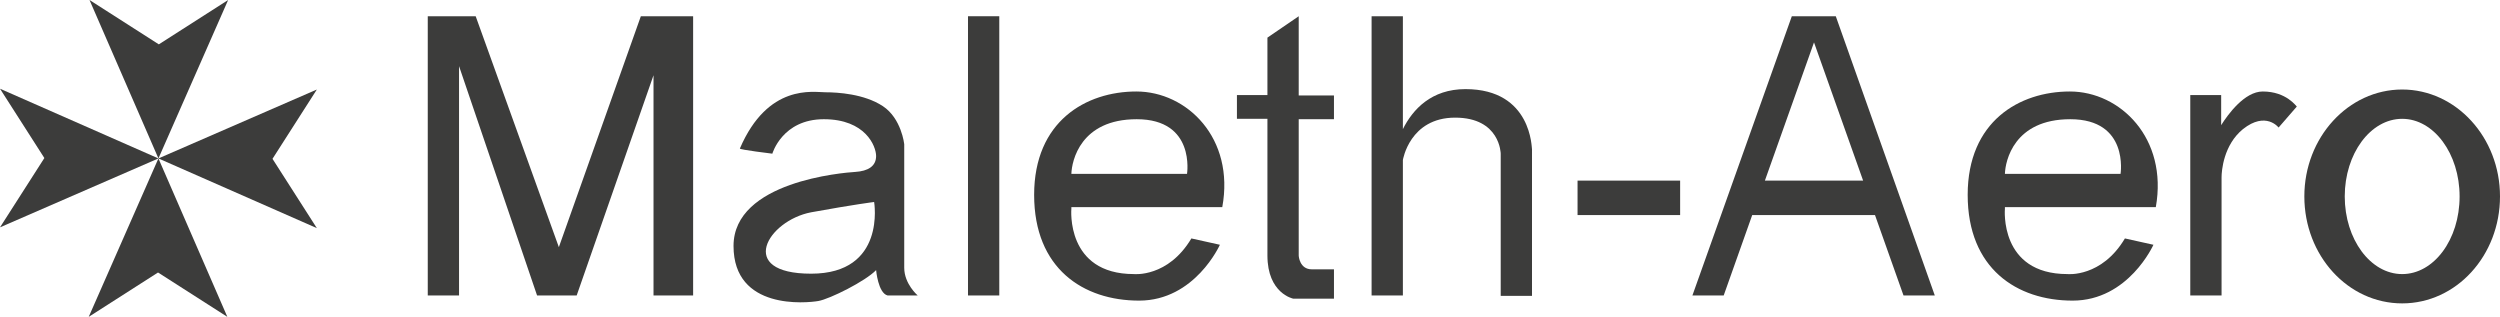 <?xml version="1.0" encoding="utf-8"?>
<!-- Generator: Adobe Illustrator 25.4.1, SVG Export Plug-In . SVG Version: 6.00 Build 0)  -->
<svg version="1.1" id="Layer_1" xmlns="http://www.w3.org/2000/svg" xmlns:xlink="http://www.w3.org/1999/xlink" x="0px" y="0px"
	 viewBox="0 0 631.2 80" style="enable-background:new 0 0 631.2 80;" xml:space="preserve">
<style type="text/css">
	.st0{fill:#3C3C3B;}
</style>
<g>
	<polygon class="st0" points="22.4,80 40,40 57.4,80 39.9,68.8 	"/>
	<polygon class="st0" points="80,57.6 40,40 80,22.6 68.8,40.1 	"/>
	<polygon class="st0" points="57.6,0 40,40 22.6,0 40.1,11.2 	"/>
	<polygon class="st0" points="0,22.4 40,40 0,57.4 11.2,39.9 	"/>
	<g>
		<rect x="244.4" y="4.1" class="st0" width="7.9" height="70.5"/>
		<path class="st0" d="M327.9,4.1L320,9.5V24h-7.7v6h7.7v34.5c0,9.6,6.5,10.9,6.5,10.9h10.3V68c0,0-2.5,0-5.6,0s-3.3-3.4-3.3-3.4
			V30.1h8.9v-6h-8.9V4.1z"/>
		<path class="st0" d="M460.3,4.1h-4.7h-3.2l-25.1,70.5h7.9l7.2-20.3h31l7.2,20.3h7.9L463.5,4.1H460.3z M445.6,45.6L458,10.7
			l12.4,34.9H445.6z"/>
		<rect x="398.3" y="45.6" class="st0" width="25.9" height="8.7"/>
		<path class="st0" d="M571.3,23.1c-4.6,0-8.8,5.8-10.5,8.5V24H553v50.6h7.9V44.8c0-1.7,0.5-8.2,5.4-12.2c5.8-4.6,9-0.4,9-0.4
			l4.6-5.3C579.8,26.9,577.3,23.1,571.3,23.1z"/>
		<path class="st0" d="M370,22.5c-8.6,0-13.3,5.1-15.8,10.1V4.1h-7.9v70.5h7.9V40.4c0,0,1.7-10.7,13.2-10.7
			c11.4,0,11.5,9.1,11.5,9.1v35.9h7.9V37.7C386.7,37.7,386.9,22.5,370,22.5z"/>
		<polygon class="st0" points="161.8,4.1 141.1,62.4 120.1,4.1 115.9,4.1 113.4,4.1 108,4.1 108,74.6 115.9,74.6 115.9,16.7 
			135.6,74.6 145.6,74.6 165,19 165,74.6 175,74.6 175,4.1 165,4.1 		"/>
		<path class="st0" d="M228.3,67.6c0-4.1,0-31.2,0-31.2s-0.7-6.5-5.4-9.6c-4.7-3.1-11.4-3.5-14.5-3.5c-3,0-14.5-2.3-21.6,14.2
			c-0.1,0.3,8.2,1.3,8.2,1.3s2.5-8.7,13-8.7s13.2,6.8,13.2,9.3c0,2.6-2.1,3.8-5.2,4c-3.1,0.2-30.8,2.4-30.8,18.7
			s18.5,14.4,21.4,13.9c2.9-0.5,11.9-5,14.6-7.8c0,0,0.5,5.8,2.9,6.4h7.6C231.7,74.6,228.3,71.7,228.3,67.6z M204.8,69.1
			c-19,0-11-13.4,0-15.5c11-2,15.9-2.6,15.9-2.6S223.8,69.1,204.8,69.1z"/>
		<path class="st0" d="M286.9,23.1c-12.7,0-25.8,7.5-25.8,26.1s12.4,26.7,26.5,26.7c14.1,0,20.4-14.1,20.4-14.1l-7.2-1.6
			c-5.9,9.9-14.5,9-14.5,9c-17.3,0-15.8-16.5-15.8-16.5s0-0.1,0-0.4h38.1C311.8,34.9,299.7,23.1,286.9,23.1z M299.7,43.9h-29.2
			c0.1-3.3,2.3-13.8,16.5-13.8C301.9,30.1,299.7,43.9,299.7,43.9z"/>
		<path class="st0" d="M522.6,23.1c-12.7,0-25.8,7.5-25.8,26.1s12.4,26.7,26.5,26.7c14.1,0,20.4-14.1,20.4-14.1l-7.2-1.6
			c-5.9,9.9-14.5,9-14.5,9c-17.3,0-15.8-16.5-15.8-16.5s0-0.1,0-0.4h38.1C547.4,34.9,535.3,23.1,522.6,23.1z M535.4,43.9h-29.2
			c0.1-3.3,2.3-13.8,16.5-13.8C537.6,30.1,535.4,43.9,535.4,43.9z"/>
		<path class="st0" d="M606.5,22.6c-13.6,0-24.7,12.1-24.7,27c0,14.9,11,27,24.7,27s24.7-12.1,24.7-27
			C631.2,34.7,620.1,22.6,606.5,22.6z M606.5,69.2c-8,0-14.5-8.8-14.5-19.6c0-10.8,6.5-19.6,14.5-19.6c8,0,14.5,8.8,14.5,19.6
			C621,60.5,614.5,69.2,606.5,69.2z"/>
	</g>
</g>
</svg>
